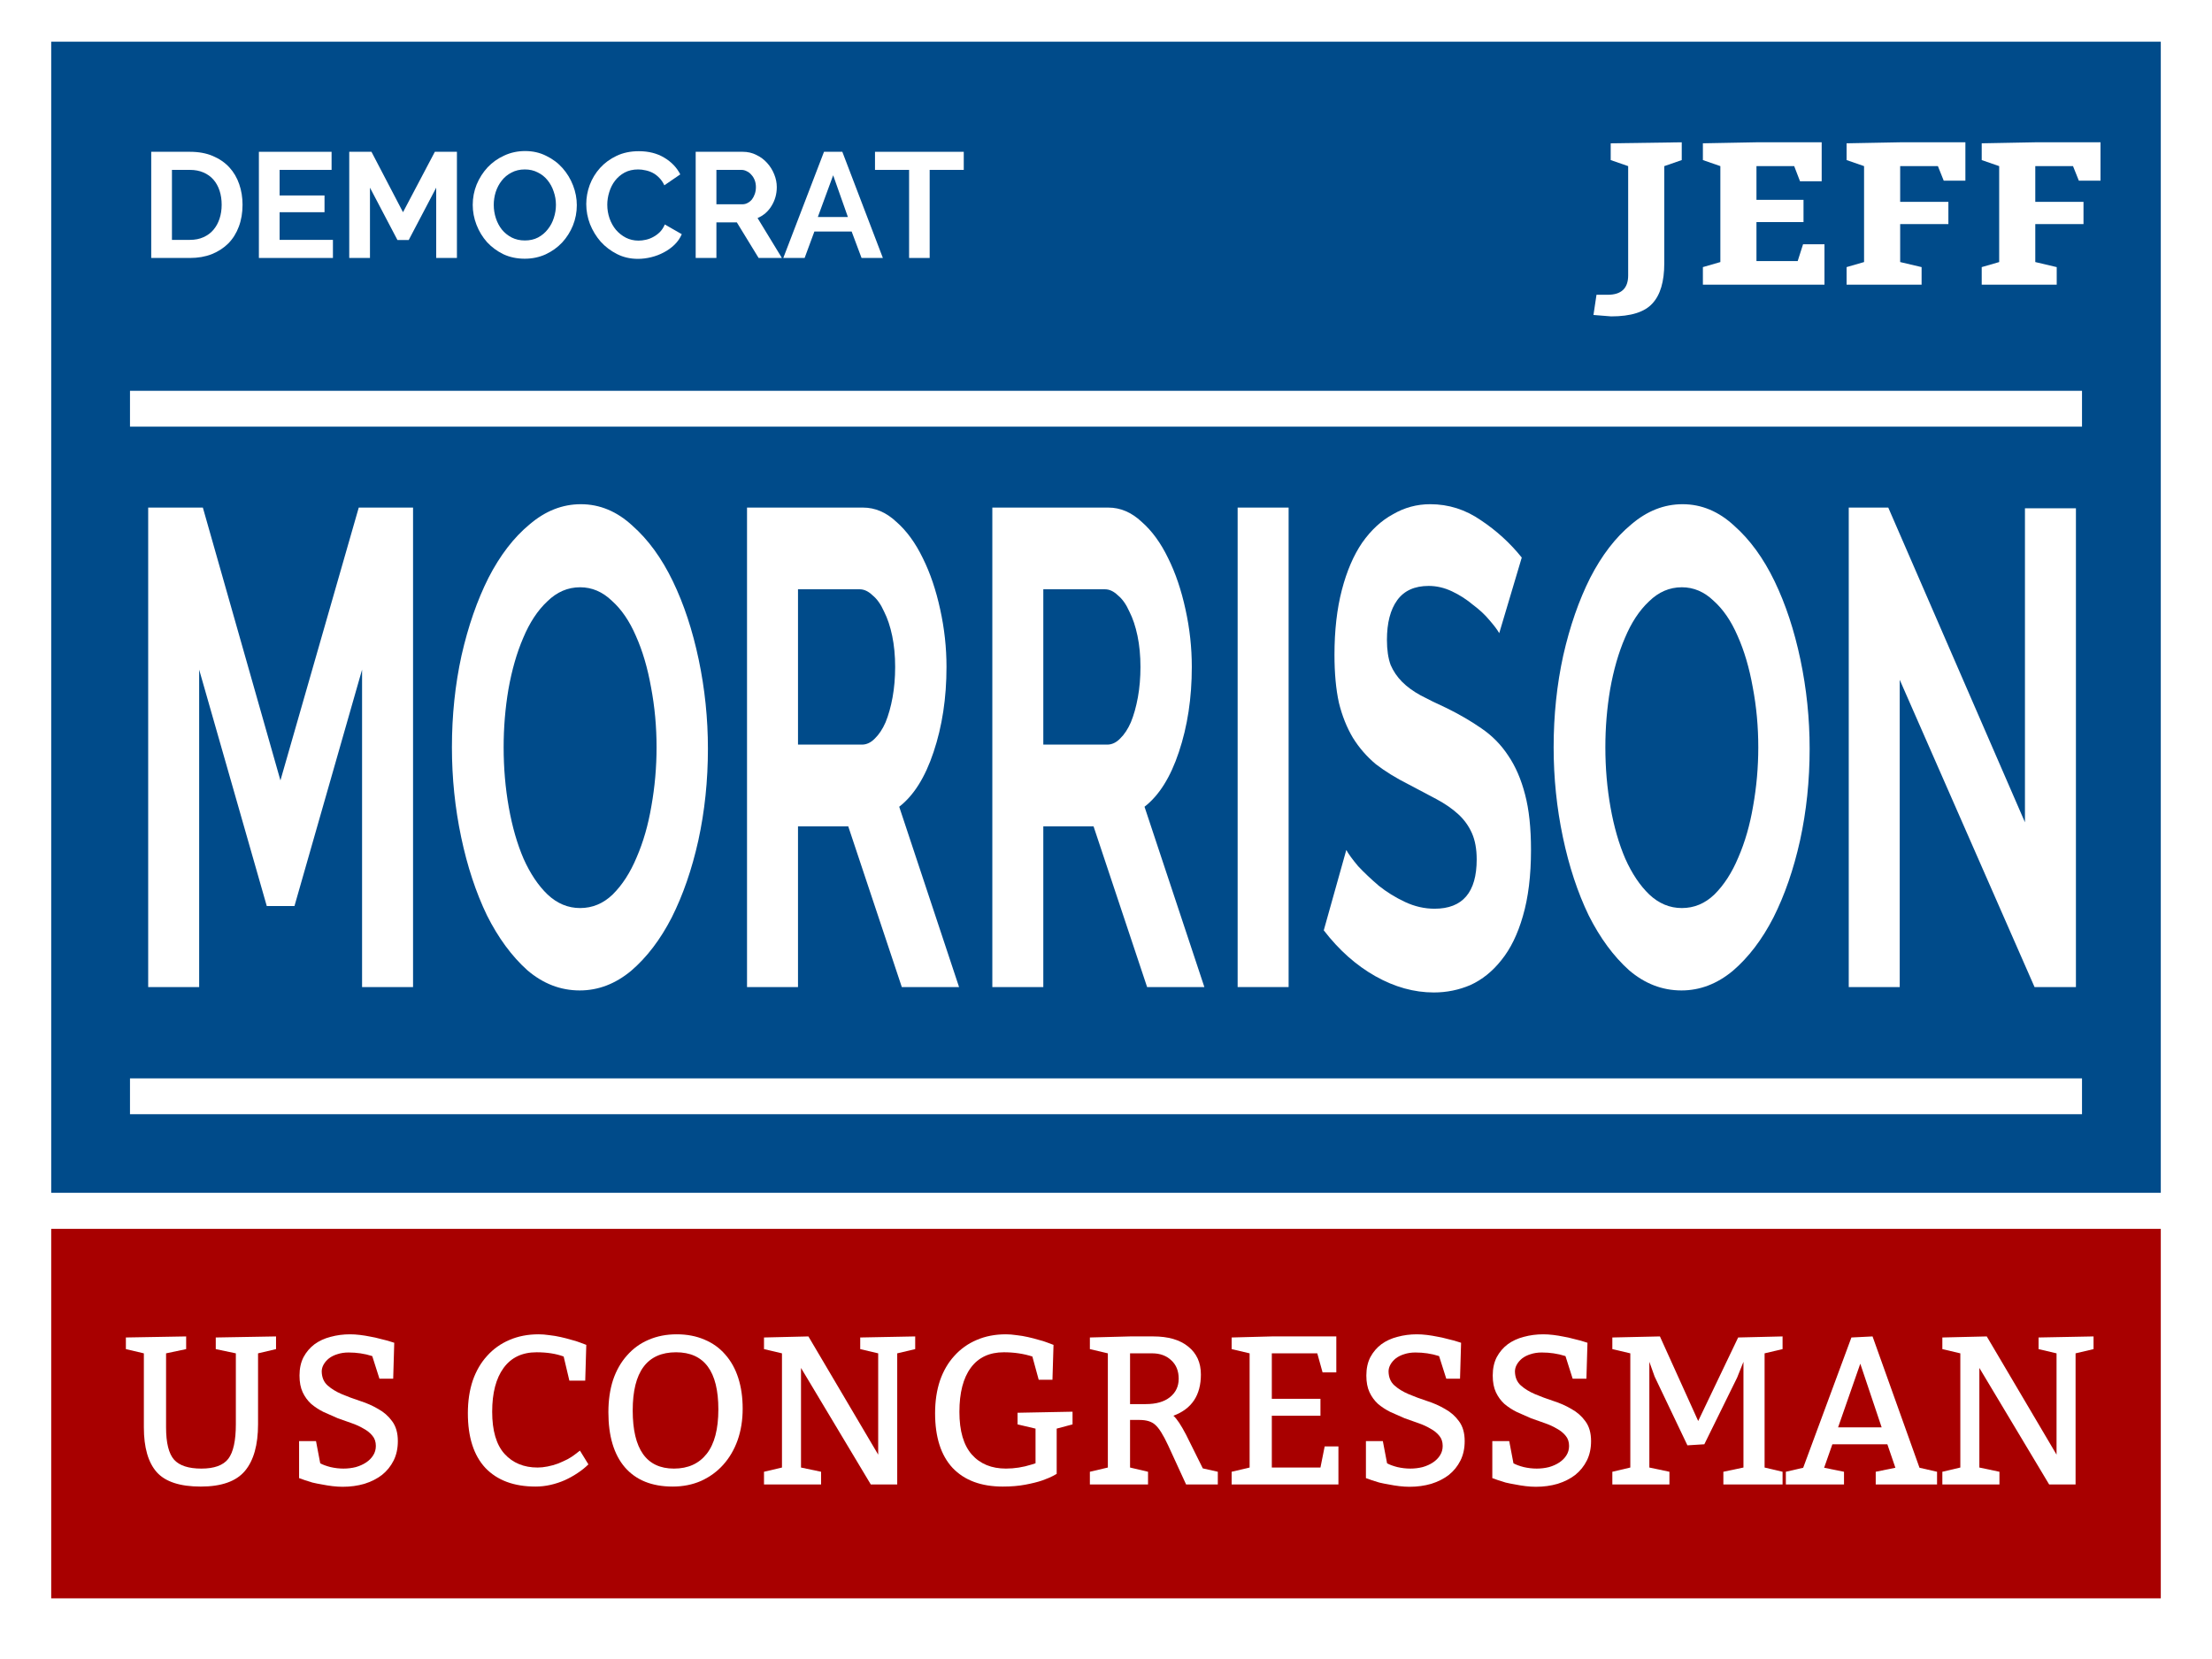 <?xml version="1.0" encoding="UTF-8" standalone="no"?>
<svg
   xmlns:dc="http://purl.org/dc/elements/1.1/"
   xmlns:cc="http://creativecommons.org/ns#"
   xmlns:rdf="http://www.w3.org/1999/02/22-rdf-syntax-ns#"
   xmlns:svg="http://www.w3.org/2000/svg"
   xmlns="http://www.w3.org/2000/svg"
   version="1.1"
   id="svg2"
   viewBox="0 0 2400 1800"
   height="1800"
   width="2400"
   class="t2-svg-root-editable">
  <defs
     id="defs15" />
  <rect
     class="ember-view t2-design-background"
     height="100%"
     width="100%"
     fill-opacity="1"
     fill="white"
     id="ember4853">
    <!---->
  </rect>
  <rect
     class="ember-view t2-design-node cursor-default"
     transform="matrix(1 0 0 1 55.564 1333.289)"
     fill="#a80000"
     height="400.893"
     width="2288.872"
     ry="0"
     rx="0"
     id="ember4869">
    <!---->
  </rect>
  <rect
     class="ember-view t2-design-node cursor-default"
     transform="matrix(1 0 0 1 55.564 45.251)"
     fill="#004b8a"
     height="1248.931"
     width="2288.872"
     ry="0"
     rx="0"
     id="ember4901">
    <!---->
  </rect>
  <g
     id="ember5255"
     style="font-style:normal;font-weight:bold;font-size:240px;font-family:Bitter;text-decoration:none;text-decoration-line:none;text-anchor:middle;fill:#ffffff"
     transform="matrix(1.053,0,0,0.913,2011.173,308.872)">
    <path
       id="path20"
       style="font-style:normal;font-weight:bold;font-size:240px;font-family:Bitter;text-decoration:none;text-decoration-line:none;text-anchor:middle;fill:#ffffff"
       d="m -195.111,-140.88 0,115.44 q 0,32.64 -12.24,47.76 -12,15.36 -42.48,15.36 l -18.24,-1.68 3.12,-24 11.52,0 q 21.12,0 21.12,-23.04 l 0,-129.84 -18,-7.2 0,-19.92 73.2,-1.2 0,21.12 -18,7.2 z" />
    <path
       id="path22"
       style="font-style:normal;font-weight:bold;font-size:240px;font-family:Bitter;text-decoration:none;text-decoration-line:none;text-anchor:middle;fill:#ffffff"
       d="m -100.116,-140.88 0,40.08 48.48,0 0,26.4 -48.48,0 0,46.32 42.48,0 5.52,-19.92 22.08,0 0,48 -125.28,0 0,-20.88 18,-6 0,-114 -18,-7.2 0,-19.92 55.2,-1.2 67.2,0 0,46.32 -22.32,0 -6,-18 -38.88,0 z" />
    <path
       id="path24"
       style="font-style:normal;font-weight:bold;font-size:240px;font-family:Bitter;text-decoration:none;text-decoration-line:none;text-anchor:middle;fill:#ffffff"
       d="m 70.033,-20.88 0,20.88 -77.28,0 0,-20.88 q 6,-2.16 18,-6 l 0,-114 -18,-7.2 0,-19.92 55.2,-1.2 67.2,0 0,45.6 -22.32,0 -6,-17.28 -38.88,0 0,42.48 49.68,0 0,26.4 -49.68,0 0,45.12 q 18.72,5.04 22.08,6 z" />
    <path
       id="path26"
       style="font-style:normal;font-weight:bold;font-size:240px;font-family:Bitter;text-decoration:none;text-decoration-line:none;text-anchor:middle;fill:#ffffff"
       d="m 209.252,-20.88 0,20.88 -77.28,0 0,-20.88 q 6,-2.16 18,-6 l 0,-114 -18,-7.2 0,-19.92 55.2,-1.2 67.2,0 0,45.6 -22.32,0 -6,-17.28 -38.88,0 0,42.48 49.68,0 0,26.4 -49.68,0 0,45.12 q 18.72,5.04 22.08,6 z" />
  </g>
  <g
     id="ember5934"
     style="font-style:normal;font-weight:bold;font-size:240px;font-family:Raleway;text-decoration:none;text-decoration-line:none;text-anchor:middle;fill:#ffffff"
     transform="matrix(1.67,0,0,3.053,1206.704,1070.95)">
    <path
       id="path29"
       style="font-style:normal;font-weight:bold;font-size:240px;font-family:Raleway;text-decoration:none;text-decoration-line:none;text-anchor:middle;fill:#ffffff"
       d="m -487.342,0 0,-112.8 -43.92,84 -18,0 -43.92,-84 0,112.8 -33.12,0 0,-170.4 35.52,0 50.4,96.96 50.88,-96.96 35.28,0 0,170.4 -33.12,0 z" />
    <path
       id="path31"
       style="font-style:normal;font-weight:bold;font-size:240px;font-family:Raleway;text-decoration:none;text-decoration-line:none;text-anchor:middle;fill:#ffffff"
       d="m -345.926,1.2 q -18.72,0 -34.08,-7.2 -15.12,-7.44 -26.16,-19.44 -10.8,-12.24 -16.8,-27.84 -6,-15.6 -6,-31.92 0,-17.04 6.24,-32.64 6.48,-15.6 17.52,-27.6 11.28,-12 26.64,-18.96 15.36,-7.2 33.36,-7.2 18.48,0 33.6,7.68 15.36,7.44 26.16,19.68 10.8,12.24 16.8,27.84 6,15.6 6,31.68 0,17.04 -6.24,32.64 -6.24,15.36 -17.28,27.36 -11.04,11.76 -26.4,18.96 -15.36,6.96 -33.36,6.96 z m -49.44,-86.4 q 0,11.04 3.36,21.36 3.36,10.32 9.6,18.24 6.48,7.92 15.6,12.72 9.36,4.8 21.12,4.8 12,0 21.12,-4.8 9.36,-5.04 15.6,-13.2 6.48,-8.16 9.6,-18.24 3.36,-10.32 3.36,-20.88 0,-11.04 -3.6,-21.36 -3.36,-10.32 -9.84,-18.24 -6.24,-7.92 -15.6,-12.48 -9.12,-4.8 -20.64,-4.8 -12,0 -21.36,5.04 -9.36,4.8 -15.6,12.96 -6.24,7.92 -9.6,18.24 -3.12,10.08 -3.12,20.64 z" />
    <path
       id="path33"
       style="font-style:normal;font-weight:bold;font-size:240px;font-family:Raleway;text-decoration:none;text-decoration-line:none;text-anchor:middle;fill:#ffffff"
       d="m -237.24,0 0,-170.4 75.36,0 q 11.76,0 21.6,5.04 10.08,4.8 17.28,12.96 7.2,7.92 11.28,18.24 4.08,10.08 4.08,20.4 0,16.56 -8.4,30.24 -8.16,13.44 -22.32,19.44 L -99.48,0 l -37.2,0 -34.8,-57.12 -32.64,0 0,57.12 -33.12,0 z m 33.12,-86.16 41.52,0 q 4.56,0 8.4,-2.16 4.08,-2.16 6.96,-5.76 2.88,-3.84 4.56,-8.88 1.68,-5.04 1.68,-10.8 0,-6 -1.92,-11.04 -1.92,-5.04 -5.28,-8.64 -3.12,-3.84 -7.44,-5.76 -4.08,-2.16 -8.4,-2.16 l -40.08,0 0,55.2 z" />
    <path
       id="path35"
       style="font-style:normal;font-weight:bold;font-size:240px;font-family:Raleway;text-decoration:none;text-decoration-line:none;text-anchor:middle;fill:#ffffff"
       d="m -77.865,0 0,-170.4 75.36,0 q 11.76,0 21.6,5.04 10.08,4.8 17.28,12.96 7.2,7.92 11.28,18.24 4.08,10.08 4.08,20.4 0,16.56 -8.4,30.24 -8.16,13.44 -22.32,19.44 L 59.895,0 l -37.2,0 -34.8,-57.12 -32.64,0 0,57.12 -33.12,0 z m 33.12,-86.16 41.52,0 q 4.56,0 8.4,-2.16 4.08,-2.16 6.96,-5.76 2.88,-3.84 4.56,-8.88 1.68,-5.04 1.68,-10.8 0,-6 -1.92,-11.04 -1.92,-5.04 -5.28,-8.64 -3.12,-3.84 -7.44,-5.76 -4.08,-2.16 -8.4,-2.16 l -40.08,0 0,55.2 z" />
    <path
       id="path37"
       style="font-style:normal;font-weight:bold;font-size:240px;font-family:Raleway;text-decoration:none;text-decoration-line:none;text-anchor:middle;fill:#ffffff"
       d="m 81.51,0 0,-170.4 33.12,0 0,170.4 -33.12,0 z" />
    <path
       id="path39"
       style="font-style:normal;font-weight:bold;font-size:240px;font-family:Raleway;text-decoration:none;text-decoration-line:none;text-anchor:middle;fill:#ffffff"
       d="m 251.468,-125.76 q -1.68,-1.68 -6.24,-4.56 -4.32,-2.88 -10.8,-5.52 -6.24,-2.88 -13.68,-4.8 -7.44,-1.92 -15.12,-1.92 -13.68,0 -20.4,5.04 -6.72,5.04 -6.72,14.16 0,5.28 2.4,8.88 2.64,3.36 7.44,6 4.8,2.64 12,4.8 7.44,2.16 17.04,4.56 12.48,3.36 22.56,7.2 10.32,3.84 17.28,9.6 7.2,5.76 11.04,13.92 3.84,7.92 3.84,19.68 0,13.68 -5.28,23.52 -5.04,9.6 -13.92,15.6 -8.64,6 -20.16,8.88 -11.28,2.64 -23.76,2.64 -19.2,0 -37.92,-5.76 -18.72,-5.76 -33.6,-16.32 l 14.64,-28.56 q 2.16,2.16 7.68,5.76 5.76,3.36 13.44,6.96 7.68,3.36 17.04,5.76 9.36,2.4 19.2,2.4 27.36,0 27.36,-17.52 0,-5.52 -3.12,-9.36 -3.12,-3.84 -8.88,-6.72 -5.76,-2.88 -13.92,-5.28 -8.16,-2.4 -18.24,-5.28 -12.24,-3.36 -21.36,-7.2 -8.88,-4.08 -14.88,-9.36 -6,-5.52 -9.12,-12.48 -2.88,-7.2 -2.88,-17.04 0,-12.96 4.8,-23.04 4.8,-10.08 13.2,-16.8 8.64,-6.72 19.92,-10.08 11.28,-3.6 24.24,-3.6 18,0 33.12,5.76 15.12,5.52 26.4,13.2 l -14.64,26.88 z" />
    <path
       id="path41"
       style="font-style:normal;font-weight:bold;font-size:240px;font-family:Raleway;text-decoration:none;text-decoration-line:none;text-anchor:middle;fill:#ffffff"
       d="m 369.855,1.2 q -18.72,0 -34.08,-7.2 -15.12,-7.44 -26.16,-19.44 -10.8,-12.24 -16.8,-27.84 -6,-15.6 -6,-31.92 0,-17.04 6.24,-32.64 6.48,-15.6 17.52,-27.6 11.28,-12 26.64,-18.96 15.36,-7.2 33.36,-7.2 18.48,0 33.6,7.68 15.36,7.44 26.16,19.68 10.8,12.24 16.8,27.84 6,15.6 6,31.68 0,17.04 -6.24,32.64 -6.24,15.36 -17.28,27.36 -11.04,11.76 -26.4,18.96 -15.36,6.96 -33.36,6.96 z m -49.44,-86.4 q 0,11.04 3.36,21.36 3.36,10.32 9.6,18.24 6.48,7.92 15.6,12.72 9.36,4.8 21.12,4.8 12,0 21.12,-4.8 9.36,-5.04 15.6,-13.2 6.48,-8.16 9.6,-18.24 3.36,-10.32 3.36,-20.88 0,-11.04 -3.6,-21.36 -3.36,-10.32 -9.84,-18.24 -6.24,-7.92 -15.6,-12.48 -9.12,-4.8 -20.64,-4.8 -12,0 -21.36,5.04 -9.36,4.8 -15.6,12.96 -6.24,7.92 -9.6,18.24 -3.12,10.08 -3.12,20.64 z" />
    <path
       id="path43"
       style="font-style:normal;font-weight:bold;font-size:240px;font-family:Raleway;text-decoration:none;text-decoration-line:none;text-anchor:middle;fill:#ffffff"
       d="m 511.661,-109.2 0,109.2 -33.12,0 0,-170.4 25.68,0 88.8,111.84 0,-111.6 33.12,0 0,170.16 -26.88,0 -87.6,-109.2 z" />
  </g>
  <g
     id="ember6005"
     style="font-style:normal;font-weight:bold;font-size:240px;font-family:Raleway;text-decoration:none;text-decoration-line:none;text-anchor:middle;fill:#ffffff"
     transform="matrix(0.679,0,0,0.676,600,279.888)">
    <path
       id="path46"
       style="font-style:normal;font-weight:bold;font-size:240px;font-family:Raleway;text-decoration:none;text-decoration-line:none;text-anchor:middle;fill:#ffffff"
       d="m -642.006,0 0,-170.4 61.92,0 q 20.88,0 36.48,6.72 15.84,6.72 26.4,18.24 10.56,11.52 15.84,27.12 5.28,15.36 5.28,32.88 0,19.44 -6,35.28 -5.76,15.6 -16.8,26.88 -11.04,11.04 -26.64,17.28 -15.36,6 -34.56,6 l -61.92,0 z m 112.56,-85.44 q 0,-12.24 -3.36,-22.56 -3.36,-10.32 -9.84,-17.76 -6.48,-7.44 -16.08,-11.52 -9.36,-4.08 -21.36,-4.08 l -28.8,0 0,112.32 28.8,0 q 12.24,0 21.6,-4.32 9.6,-4.32 15.84,-11.76 6.48,-7.68 9.84,-18 3.36,-10.32 3.36,-22.32 z" />
    <path
       id="path48"
       style="font-style:normal;font-weight:bold;font-size:240px;font-family:Raleway;text-decoration:none;text-decoration-line:none;text-anchor:middle;fill:#ffffff"
       d="m -351.654,-29.04 0,29.04 -118.32,0 0,-170.4 116.16,0 0,29.04 -83.04,0 0,41.04 71.76,0 0,26.88 -71.76,0 0,44.4 85.2,0 z" />
    <path
       id="path50"
       style="font-style:normal;font-weight:bold;font-size:240px;font-family:Raleway;text-decoration:none;text-decoration-line:none;text-anchor:middle;fill:#ffffff"
       d="m -186.639,0 0,-112.8 -43.92,84 -18,0 -43.92,-84 0,112.8 -33.12,0 0,-170.4 35.52,0 50.4,96.96 50.88,-96.96 35.28,0 0,170.4 -33.12,0 z" />
    <path
       id="path52"
       style="font-style:normal;font-weight:bold;font-size:240px;font-family:Raleway;text-decoration:none;text-decoration-line:none;text-anchor:middle;fill:#ffffff"
       d="m -45.223,1.2 q -18.72,0 -34.08,-7.2 -15.12,-7.44 -26.16,-19.44 -10.8,-12.24 -16.8,-27.84 -6,-15.6 -6,-31.92 0,-17.04 6.24,-32.64 6.48,-15.6 17.52,-27.6 11.28,-12 26.64,-18.96 15.36,-7.2 33.36,-7.2 18.48,0 33.6,7.68 15.36,7.44 26.16,19.68 10.8,12.24 16.8,27.84 6,15.6 6,31.68 0,17.04 -6.24,32.64 -6.24,15.36 -17.28,27.36 -11.04,11.76 -26.4,18.96 -15.36,6.96 -33.36,6.96 z m -49.44,-86.4 q 0,11.04 3.36,21.36 3.36,10.32 9.6,18.24 6.48,7.92 15.6,12.72 9.36,4.8 21.12,4.8 12,0 21.12,-4.8 9.36,-5.04 15.6,-13.2 6.48,-8.16 9.6,-18.24 3.36,-10.32 3.36,-20.88 0,-11.04 -3.6,-21.36 -3.36,-10.32 -9.84,-18.24 -6.24,-7.92 -15.6,-12.48 -9.12,-4.8 -20.64,-4.8 -12,0 -21.36,5.04 -9.36,4.8 -15.6,12.96 -6.24,7.92 -9.6,18.24 -3.12,10.08 -3.12,20.64 z" />
    <path
       id="path54"
       style="font-style:normal;font-weight:bold;font-size:240px;font-family:Raleway;text-decoration:none;text-decoration-line:none;text-anchor:middle;fill:#ffffff"
       d="m 53.143,-86.4 q 0,-15.6 5.52,-30.72 5.76,-15.36 16.56,-27.36 10.8,-12 26.4,-19.44 15.6,-7.44 35.52,-7.44 23.52,0 40.56,10.32 17.28,10.32 25.68,26.88 l -25.44,17.52 q -3.36,-7.2 -8.16,-12 -4.8,-5.04 -10.32,-7.92 -5.52,-2.88 -11.52,-4.08 -6,-1.44 -11.76,-1.44 -12.48,0 -21.84,5.04 -9.12,5.04 -15.36,13.2 -6,7.92 -9.12,18.24 -3.12,10.08 -3.12,20.16 0,11.28 3.6,21.84 3.6,10.32 10.08,18.24 6.72,7.92 15.84,12.72 9.36,4.8 20.4,4.8 5.76,0 12,-1.44 6.24,-1.44 11.76,-4.56 5.76,-3.12 10.56,-7.92 4.8,-5.04 7.68,-12 l 27.12,15.6 q -4.08,9.6 -11.76,17.04 -7.44,7.2 -17.04,12.24 -9.36,5.04 -20.16,7.68 -10.8,2.64 -21.12,2.64 -18.24,0 -33.36,-7.68 -15.12,-7.68 -26.16,-19.92 -10.8,-12.48 -17.04,-28.08 -6,-15.84 -6,-32.16 z" />
    <path
       id="path56"
       style="font-style:normal;font-weight:bold;font-size:240px;font-family:Raleway;text-decoration:none;text-decoration-line:none;text-anchor:middle;fill:#ffffff"
       d="m 227.994,0 0,-170.4 75.36,0 q 11.76,0 21.6,5.04 10.08,4.8 17.28,12.96 7.2,7.92 11.28,18.24 4.08,10.08 4.08,20.4 0,16.56 -8.4,30.24 -8.16,13.44 -22.32,19.44 l 38.88,64.08 -37.2,0 -34.8,-57.12 -32.64,0 0,57.12 -33.12,0 z m 33.12,-86.16 41.52,0 q 4.56,0 8.4,-2.16 4.08,-2.16 6.96,-5.76 2.88,-3.84 4.56,-8.88 1.68,-5.04 1.68,-10.8 0,-6 -1.92,-11.04 -1.92,-5.04 -5.28,-8.64 -3.12,-3.84 -7.44,-5.76 -4.08,-2.16 -8.4,-2.16 l -40.08,0 0,55.2 z" />
    <path
       id="path58"
       style="font-style:normal;font-weight:bold;font-size:240px;font-family:Raleway;text-decoration:none;text-decoration-line:none;text-anchor:middle;fill:#ffffff"
       d="m 433.037,-170.4 29.28,0 64.8,170.4 -34.08,0 -15.84,-42.48 -59.52,0 -15.6,42.48 -34.08,0 65.04,-170.4 z m 38.16,104.64 -23.52,-66.96 -24.48,66.96 48,0 z" />
    <path
       id="path60"
       style="font-style:normal;font-weight:bold;font-size:240px;font-family:Raleway;text-decoration:none;text-decoration-line:none;text-anchor:middle;fill:#ffffff"
       d="m 656.372,-141.36 -54.48,0 0,141.36 -32.88,0 0,-141.36 -54.48,0 0,-29.04 141.84,0 0,29.04 z" />
  </g>
  <g
     id="ember6037"
     style="font-style:normal;font-weight:normal;font-size:240px;font-family:Bitter;text-decoration:none;text-decoration-line:none;text-anchor:middle;fill:#ffffff"
     transform="matrix(0.956,0,0,0.956,1203.352,1610.614)">
    <path
       id="path63"
       style="font-style:normal;font-weight:normal;font-size:240px;font-family:Bitter;text-decoration:none;text-decoration-line:none;text-anchor:middle;fill:#ffffff"
       d="m -965.869,-148.8 0,80.4 q 0,35.28 -14.88,53.04 -14.88,17.76 -50.16,17.76 -35.28,0 -49.92,-16.32 -14.64,-16.56 -14.64,-50.88 l 0,-84 -20.4,-4.8 0,-13.2 68.4,-1.2 0,14.4 -22.8,4.8 0,84 q 0,26.4 9.12,36.72 9.12,10.08 30.96,10.08 21.84,0 30.48,-11.04 8.64,-11.28 8.64,-39.36 l 0,-80.4 -22.8,-4.8 0,-13.2 68.4,-1.2 0,14.4 -20.4,4.8 z" />
    <path
       id="path65"
       style="font-style:normal;font-weight:normal;font-size:240px;font-family:Bitter;text-decoration:none;text-decoration-line:none;text-anchor:middle;fill:#ffffff"
       d="m -900.094,-49.2 4.8,25.2 q 4.32,2.4 11.76,4.32 7.44,1.68 14.64,1.68 7.2,0 13.92,-1.68 6.72,-1.92 11.76,-5.28 5.04,-3.36 7.92,-7.92 3.12,-4.8 3.12,-10.8 0,-6.96 -3.84,-11.52 -3.84,-4.8 -10.08,-8.16 -6,-3.6 -13.68,-6.24 -7.68,-2.64 -15.6,-5.52 -8.4,-3.6 -16.32,-7.2 -7.68,-3.84 -13.92,-9.12 -6,-5.52 -9.6,-13.2 -3.6,-7.68 -3.6,-18.96 0,-12 4.56,-20.88 4.8,-8.88 12.48,-14.64 7.92,-5.76 18.24,-8.4 10.56,-2.88 22.08,-2.88 5.28,0 11.28,0.72 6,0.72 11.76,1.92 5.76,0.96 10.8,2.4 5.04,1.2 8.64,2.16 l 7.68,2.4 -1.2,40.8 -15.6,0 -8.16,-25.68 q -6.72,-2.16 -13.44,-3.12 -6.48,-0.96 -13.44,-0.96 -6.96,0 -12.72,1.92 -5.52,1.68 -9.6,4.8 -3.84,3.12 -6,6.96 -2.16,3.84 -2.16,7.92 0.24,10.08 6.72,15.84 6.48,5.76 16.08,9.84 9.6,4.08 20.64,7.68 11.28,3.6 20.64,9.12 9.6,5.28 15.84,13.92 6.48,8.64 6.48,22.56 0,12.48 -4.8,22.08 -4.8,9.6 -13.2,16.32 -8.4,6.48 -19.92,10.08 -11.52,3.36 -24.72,3.36 -5.28,0 -11.52,-0.72 -6,-0.72 -12,-1.92 -5.76,-0.96 -10.8,-2.16 -5.04,-1.44 -8.4,-2.64 l -6.72,-2.4 0,-42 19.2,0 z" />
    <path
       id="path67"
       style="font-style:normal;font-weight:normal;font-size:240px;font-family:Bitter;text-decoration:none;text-decoration-line:none;text-anchor:middle;fill:#ffffff"
       d="m -612.544,-117.84 -6.48,-27.36 q -12.96,-4.8 -30.72,-4.8 -24.48,0 -37.44,17.76 -12.96,17.76 -12.96,49.68 0,32.16 13.92,47.76 14.16,15.6 37.68,15.6 5.28,0 11.28,-1.2 6.24,-1.2 12,-3.36 5.76,-2.4 10.56,-4.8 4.8,-2.64 7.92,-5.04 l 6.24,-4.8 9.6,15.6 q -5.28,5.28 -12.24,9.84 -6.72,4.56 -14.64,8.16 -7.68,3.36 -16.08,5.28 -8.4,1.92 -17.04,1.92 -36.72,0 -56.88,-21.12 -19.92,-21.36 -19.92,-62.16 0,-20.4 5.52,-36.96 5.76,-16.56 16.32,-28.08 10.56,-11.76 25.2,-18 14.88,-6.48 33.36,-6.48 5.52,0 12,0.96 6.72,0.72 12.96,2.16 6.48,1.44 12,3.12 5.76,1.44 9.36,2.88 l 7.68,2.88 -1.2,40.56 -18,0 z" />
    <path
       id="path69"
       style="font-style:normal;font-weight:normal;font-size:240px;font-family:Bitter;text-decoration:none;text-decoration-line:none;text-anchor:middle;fill:#ffffff"
       d="m -568.256,-82.08 q 0,-20.16 5.28,-36.48 5.52,-16.32 15.84,-27.84 10.32,-11.76 24.48,-17.76 14.4,-6.24 31.92,-6.24 17.52,0 31.44,6 13.92,5.76 23.52,16.8 9.84,11.04 14.88,26.64 5.04,15.6 5.04,35.04 0,19.44 -5.76,35.76 -5.76,16.08 -16.32,27.84 -10.32,11.52 -24.96,18.24 -14.64,6.48 -32.4,6.48 -35.28,0 -54.24,-21.84 -18.72,-21.84 -18.72,-62.64 z m 76.8,-67.92 q -49.2,0 -49.2,66 0,66 46.8,66 24,0 37.2,-16.8 13.2,-16.8 13.2,-50.4 0,-64.8 -48,-64.8 z" />
    <path
       id="path71"
       style="font-style:normal;font-weight:normal;font-size:240px;font-family:Bitter;text-decoration:none;text-decoration-line:none;text-anchor:middle;fill:#ffffff"
       d="m -270.45,0 -79.2,-132.24 0,113.04 22.8,4.8 0,14.4 -64.8,0 0,-14.4 20.4,-4.8 0,-129.6 -20.4,-4.8 0,-13.2 50.4,-1.2 79.2,134.16 0,-114.96 -20.4,-4.8 0,-13.2 62.4,-1.2 0,14.4 -20.4,4.8 0,148.8 -30,0 z" />
    <path
       id="path73"
       style="font-style:normal;font-weight:normal;font-size:240px;font-family:Bitter;text-decoration:none;text-decoration-line:none;text-anchor:middle;fill:#ffffff"
       d="m -59.475,-63.36 0,51.36 q -0.24,0 -4.32,2.4 -4.08,2.16 -12,5.04 -7.68,2.64 -19.2,4.8 -11.28,2.16 -25.68,2.16 -36.72,0 -56.88,-21.12 -19.92,-21.36 -19.92,-62.16 0,-20.4 5.52,-36.96 5.76,-16.56 16.32,-28.08 10.56,-11.76 25.2,-18 14.88,-6.48 33.36,-6.48 5.52,0 12,0.96 6.72,0.72 12.96,2.16 6.48,1.44 12,3.12 5.76,1.44 9.36,2.88 l 7.68,2.88 -1.2,39.6 -15.6,0 -7.2,-26.4 q -14.88,-4.8 -32.4,-4.8 -24.48,0 -37.44,17.52 -12.96,17.52 -12.96,50.16 0,32.4 14.16,48.48 14.16,15.84 38.64,15.84 14.64,0 29.04,-4.56 l 4.56,-1.44 0,-39.36 -20.4,-4.8 0,-13.2 62.4,-1.2 0,14.4 -18,4.8 z" />
    <path
       id="path75"
       style="font-style:normal;font-weight:normal;font-size:240px;font-family:Bitter;text-decoration:none;text-decoration-line:none;text-anchor:middle;fill:#ffffff"
       d="m -21.806,0 0,-14.4 20.4,-4.8 0,-129.6 -20.4,-4.8 0,-13.2 45.6,-1.2 26.4,0 q 25.44,0 39.6,11.52 14.4,11.52 14.4,31.68 0,35.28 -31.2,46.8 5.76,5.04 14.4,21.6 l 18.96,38.16 17.04,3.84 0,14.4 -36,0 -20.4,-44.4 q -8.4,-18 -14.64,-23.28 -6,-5.52 -17.76,-5.52 l -10.8,0 0,54 20.4,4.8 0,14.4 -66,0 z m 45.6,-148.8 0,57.6 18,0 q 17.52,0 27.36,-7.92 9.84,-7.92 9.84,-20.88 0,-13.2 -8.4,-20.88 -8.4,-7.92 -21.6,-7.92 l -25.2,0 z" />
    <path
       id="path77"
       style="font-style:normal;font-weight:normal;font-size:240px;font-family:Bitter;text-decoration:none;text-decoration-line:none;text-anchor:middle;fill:#ffffff"
       d="m 236.287,-148.8 -51.6,0 0,51.6 55.2,0 0,19.2 -55.2,0 0,58.8 55.2,0 4.8,-24 15.6,0 0,43.2 -121.2,0 0,-14.4 20.4,-4.8 0,-129.6 -20.4,-4.8 0,-13.2 45.6,-1.2 73.2,0 0,40.8 -15.6,0 -6,-21.6 z" />
    <path
       id="path79"
       style="font-style:normal;font-weight:normal;font-size:240px;font-family:Bitter;text-decoration:none;text-decoration-line:none;text-anchor:middle;fill:#ffffff"
       d="m 310.688,-49.2 4.8,25.2 q 4.32,2.4 11.76,4.32 7.44,1.68 14.64,1.68 7.2,0 13.92,-1.68 6.72,-1.92 11.76,-5.28 5.04,-3.36 7.92,-7.92 3.12,-4.8 3.12,-10.8 0,-6.96 -3.84,-11.52 -3.84,-4.8 -10.08,-8.16 -6,-3.6 -13.68,-6.24 -7.68,-2.64 -15.6,-5.52 -8.4,-3.6 -16.32,-7.2 -7.68,-3.84 -13.92,-9.12 -6,-5.52 -9.6,-13.2 -3.6,-7.68 -3.6,-18.96 0,-12 4.56,-20.88 4.8,-8.88 12.48,-14.64 7.92,-5.76 18.24,-8.4 10.56,-2.88 22.08,-2.88 5.28,0 11.28,0.72 6,0.72 11.76,1.92 5.76,0.96 10.8,2.4 5.04,1.2 8.64,2.16 l 7.68,2.4 -1.2,40.8 -15.6,0 -8.16,-25.68 q -6.72,-2.16 -13.44,-3.12 -6.48,-0.96 -13.44,-0.96 -6.96,0 -12.72,1.92 -5.52,1.68 -9.6,4.8 -3.84,3.12 -6,6.96 -2.16,3.84 -2.16,7.92 0.24,10.08 6.72,15.84 6.48,5.76 16.08,9.84 9.6,4.08 20.64,7.68 11.28,3.6 20.64,9.12 9.6,5.28 15.84,13.92 6.48,8.64 6.48,22.56 0,12.48 -4.8,22.08 -4.8,9.6 -13.2,16.32 -8.4,6.48 -19.92,10.08 -11.52,3.36 -24.72,3.36 -5.28,0 -11.52,-0.72 -6,-0.72 -12,-1.92 -5.76,-0.96 -10.8,-2.16 -5.04,-1.44 -8.4,-2.64 l -6.72,-2.4 0,-42 19.2,0 z" />
    <path
       id="path81"
       style="font-style:normal;font-weight:normal;font-size:240px;font-family:Bitter;text-decoration:none;text-decoration-line:none;text-anchor:middle;fill:#ffffff"
       d="m 454.125,-49.2 4.8,25.2 q 4.32,2.4 11.76,4.32 7.44,1.68 14.64,1.68 7.2,0 13.92,-1.68 6.72,-1.92 11.76,-5.28 5.04,-3.36 7.92,-7.92 3.12,-4.8 3.12,-10.8 0,-6.96 -3.84,-11.52 -3.84,-4.8 -10.08,-8.16 -6,-3.6 -13.68,-6.24 -7.68,-2.64 -15.6,-5.52 -8.4,-3.6 -16.32,-7.2 -7.68,-3.84 -13.92,-9.12 -6,-5.52 -9.6,-13.2 -3.6,-7.68 -3.6,-18.96 0,-12 4.56,-20.88 4.8,-8.88 12.48,-14.64 7.92,-5.76 18.24,-8.4 10.56,-2.88 22.08,-2.88 5.28,0 11.28,0.72 6,0.72 11.76,1.92 5.76,0.96 10.8,2.4 5.04,1.2 8.64,2.16 l 7.68,2.4 -1.2,40.8 -15.6,0 -8.16,-25.68 q -6.72,-2.16 -13.44,-3.12 -6.48,-0.96 -13.44,-0.96 -6.96,0 -12.72,1.92 -5.52,1.68 -9.6,4.8 -3.84,3.12 -6,6.96 -2.16,3.84 -2.16,7.92 0.24,10.08 6.72,15.84 6.48,5.76 16.08,9.84 9.6,4.08 20.64,7.68 11.28,3.6 20.64,9.12 9.6,5.28 15.84,13.92 6.48,8.64 6.48,22.56 0,12.48 -4.8,22.08 -4.8,9.6 -13.2,16.32 -8.4,6.48 -19.92,10.08 -11.52,3.36 -24.72,3.36 -5.28,0 -11.52,-0.72 -6,-0.72 -12,-1.92 -5.76,-0.96 -10.8,-2.16 -5.04,-1.44 -8.4,-2.64 l -6.72,-2.4 0,-42 19.2,0 z" />
    <path
       id="path83"
       style="font-style:normal;font-weight:normal;font-size:240px;font-family:Bitter;text-decoration:none;text-decoration-line:none;text-anchor:middle;fill:#ffffff"
       d="m 697.163,0 0,-14.4 22.8,-4.8 0,-120 -7.2,18 -37.2,75.6 -19.2,1.2 -37.2,-78 -6,-16.8 0,120 22.8,4.8 0,14.4 -64.8,0 0,-14.4 20.4,-4.8 0,-129.6 -20.4,-4.8 0,-13.2 54,-1.2 43.44,96 45.36,-94.8 50.4,-1.2 0,14.4 -20.4,4.8 0,129.6 20.4,4.8 0,14.4 -67.2,0 z" />
    <path
       id="path85"
       style="font-style:normal;font-weight:normal;font-size:240px;font-family:Bitter;text-decoration:none;text-decoration-line:none;text-anchor:middle;fill:#ffffff"
       d="m 768.075,0 0,-14.4 19.68,-4.56 54.72,-147.84 24,-1.2 53.28,149.04 19.92,4.56 0,14.4 -69.6,0 0,-14.4 22.32,-4.56 -9.12,-26.64 -62.4,0 -9.36,26.64 22.56,4.56 0,14.4 -66,0 z m 84.48,-137.04 -25.2,72.24 49.44,0 -24.24,-72.24 z" />
    <path
       id="path87"
       style="font-style:normal;font-weight:normal;font-size:240px;font-family:Bitter;text-decoration:none;text-decoration-line:none;text-anchor:middle;fill:#ffffff"
       d="m 1066.894,0 -79.2,-132.24 0,113.04 22.8,4.8 0,14.4 -64.8,0 0,-14.4 20.4,-4.8 0,-129.6 -20.4,-4.8 0,-13.2 50.4,-1.2 79.2,134.16 0,-114.96 -20.4,-4.8 0,-13.2 62.4,-1.2 0,14.4 -20.4,4.8 0,148.8 -30,0 z" />
  </g>
  <rect
     class="ember-view t2-design-node cursor-default"
     transform="matrix(1 0 0 1 141.038 1170.021)"
     fill="#ffffff"
     height="38.884"
     width="2117.923"
     ry="0"
     rx="0"
     id="ember6502">
    <!---->
  </rect>
  <rect
     class="ember-view t2-design-node cursor-default"
     transform="matrix(1 0 0 1 141.038 424.021)"
     fill="#ffffff"
     height="38.884"
     width="2117.923"
     ry="0"
     rx="0"
     id="ember6538">
    <!---->
  </rect>
</svg>
